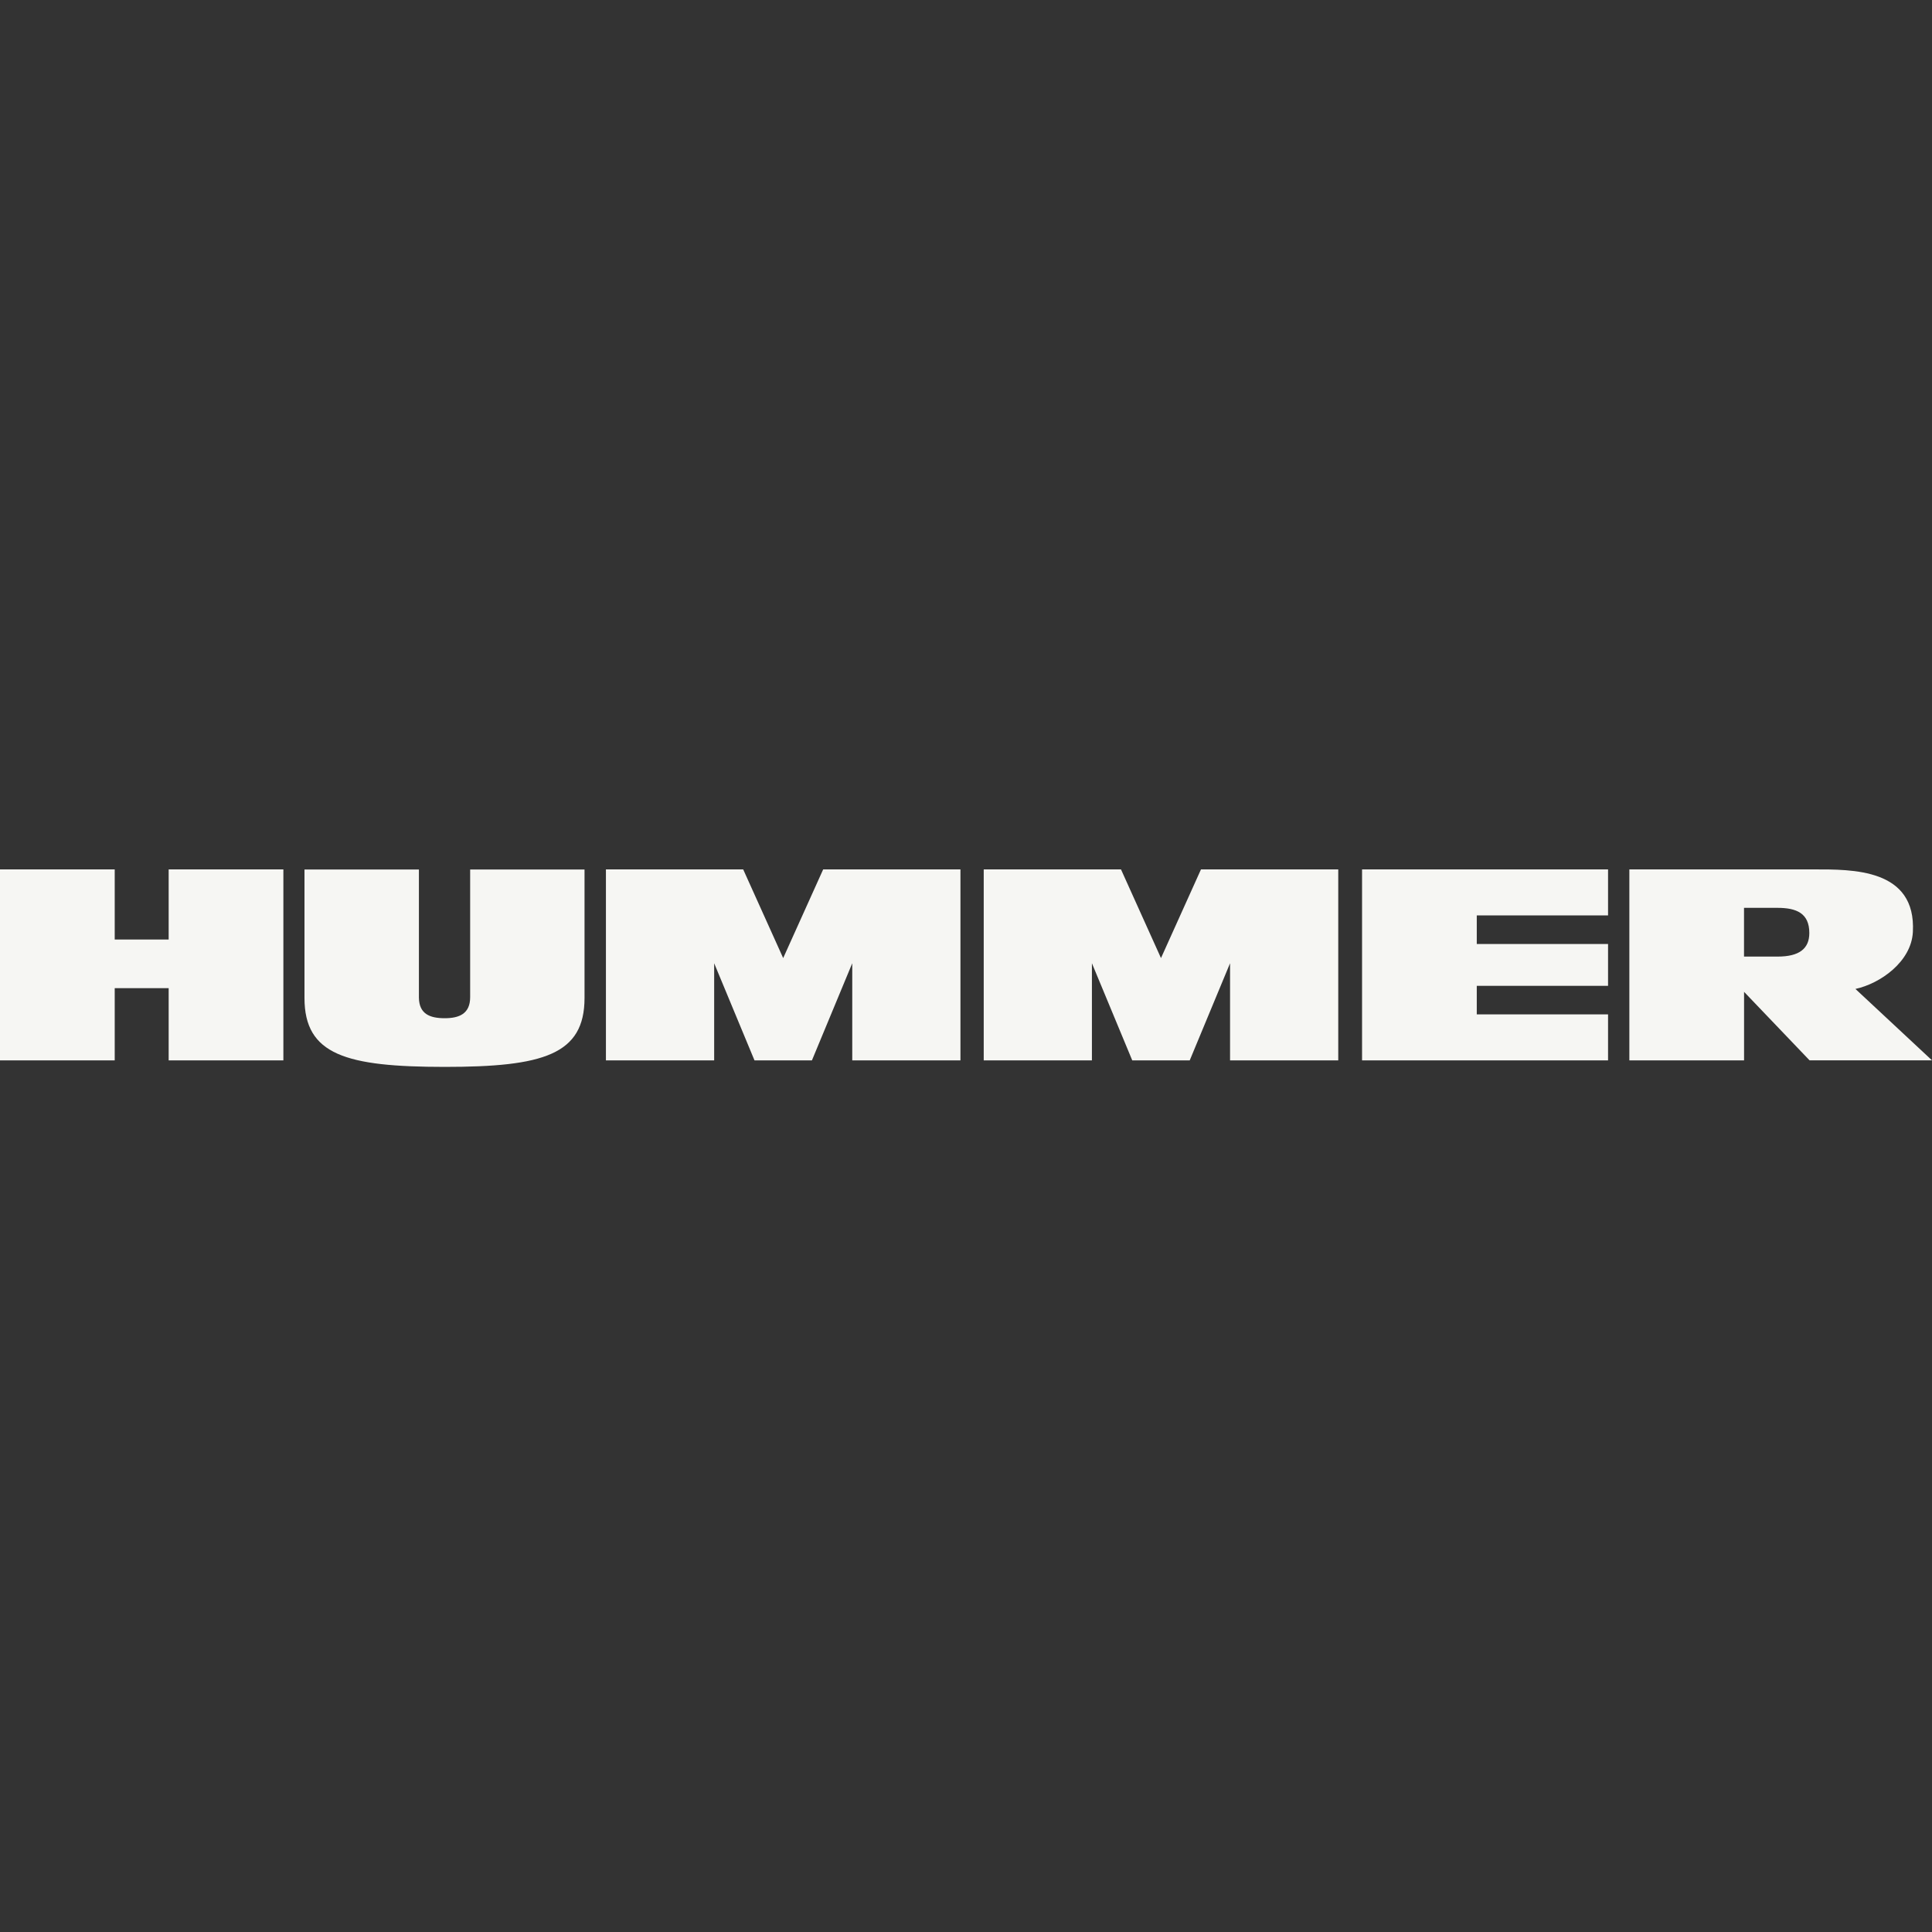 <svg width="40" height="40" viewBox="0 0 40 40" fill="none" xmlns="http://www.w3.org/2000/svg">
<rect x="0" y="0" width="40" height="40" fill="#333333" stroke="none"/>
<path d="M17.043 18L16.215 19.836L15.387 18H12.545V21.954H14.786V19.943L15.621 21.954H16.81L17.645 19.943V21.954H19.885V18H17.043ZM24.865 18L24.037 19.836L23.209 18H20.367V21.954H22.607V19.943L23.442 21.954H24.632L25.467 19.943V21.954H27.707V18H24.865ZM3.492 18V19.452H2.375V18H0V21.954H2.375V20.459H3.492V21.954H5.867V18H3.492ZM33.293 18.952V18H28.2V21.954L33.293 21.954V21.002H30.575V20.411H33.293V19.545H30.575V18.952H33.293ZM8.673 18.002L8.673 20.654C8.677 20.995 8.902 21.081 9.207 21.081C9.506 21.081 9.734 20.99 9.734 20.646V18.002H12.102V20.662C12.102 21.835 11.248 22.089 9.207 22.089C7.165 22.088 6.304 21.84 6.304 20.662V18.002H8.673ZM36.805 19.805C37.248 19.805 37.46 19.644 37.46 19.317C37.46 18.906 37.192 18.796 36.802 18.796H36.108V19.805H36.805ZM37.465 21.953L36.109 20.535V21.954H33.734V18L37.549 18C38.349 18 39.675 17.978 39.604 19.297C39.571 19.914 38.926 20.364 38.415 20.475L40 21.953H37.465Z" fill="#F6F6F3"/>
</svg>
